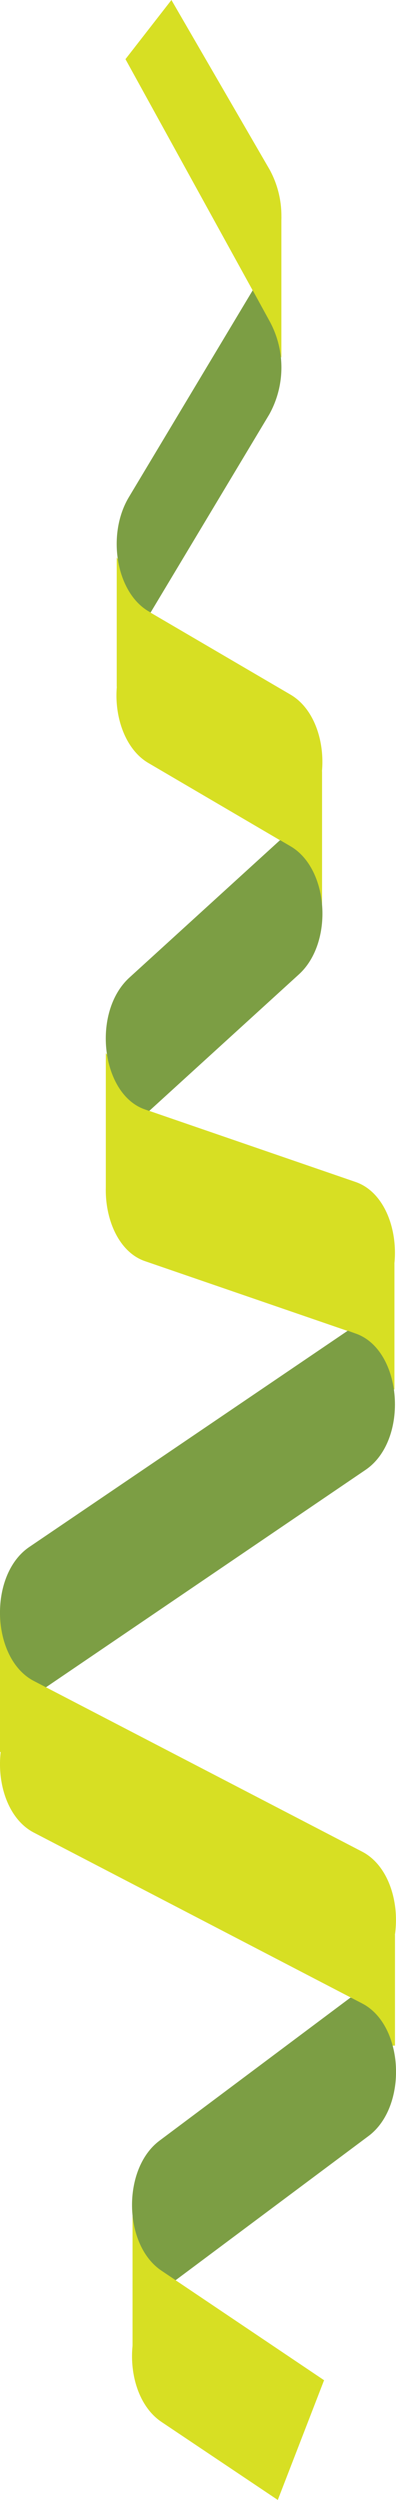 <svg xmlns="http://www.w3.org/2000/svg" viewBox="0 0 50.82 320.7"><defs><style>.cls-1{fill:#d7df23;}.cls-2{fill:#7c9e44;}</style></defs><title>Asset 5</title><g id="Layer_2" data-name="Layer 2"><g id="Layer_1-2" data-name="Layer 1"><g id="_Group_" data-name="&lt;Group&gt;"><g id="_Clip_Group_" data-name="&lt;Clip Group&gt;"><g id="_Group_2" data-name="&lt;Group&gt;"><g id="_Group_3" data-name="&lt;Group&gt;"><g id="_Group_4" data-name="&lt;Group&gt;"><polygon id="_Path_" data-name="&lt;Path&gt;" class="cls-1" points="50.62 162.08 50.62 178.27 45.27 173.26 44.58 170.71 50.62 162.08"/><polygon id="_Path_2" data-name="&lt;Path&gt;" class="cls-1" points="17.01 284.23 17.01 300.94 23.23 300.94 22.53 292.5 17.01 284.23"/><polygon id="_Path_3" data-name="&lt;Path&gt;" class="cls-1" points="50.69 248.19 50.69 262.41 43.83 262.41 45.05 256.24 50.69 248.19"/><polygon id="_Path_4" data-name="&lt;Path&gt;" class="cls-1" points="0 206.81 0 224.74 5.61 224.74 5.9 216.44 0 206.81"/><polygon id="_Path_5" data-name="&lt;Path&gt;" class="cls-1" points="13.58 135.09 13.58 153.06 19.33 150.03 19.18 142.51 13.58 135.09"/><polygon id="_Path_6" data-name="&lt;Path&gt;" class="cls-1" points="41.33 98.93 41.33 116.02 34.27 116.02 35.95 107.77 41.33 98.93"/><polygon id="_Path_7" data-name="&lt;Path&gt;" class="cls-1" points="14.98 71.5 14.98 88.09 18.99 86.52 19.33 78.58 14.98 71.5"/><polygon id="_Path_8" data-name="&lt;Path&gt;" class="cls-1" points="36.11 27.79 36.11 45.91 32.43 37.26 36.11 27.79"/><g id="_Group_5" data-name="&lt;Group&gt;"><path id="_Path_9" data-name="&lt;Path&gt;" class="cls-2" d="M45.63,171.06l-1-.36L3.75,198.45c-5.27,3.58-4.91,14.32.59,17.18l1.56.81,41-27.88C52.54,184.75,51.68,173.15,45.63,171.06Z"/><path id="_Path_10" data-name="&lt;Path&gt;" class="cls-1" d="M45.63,151.62l-26.45-9.11-2.57,2.35c-4.89,4.45-3.62,15,2,16.92l25.94,8.93,2.35-1.6C52.54,165.3,51.68,153.7,45.63,151.62Z"/><path id="_Path_11" data-name="&lt;Path&gt;" class="cls-2" d="M37.29,108.56l-1.35-.79L16.61,125.4c-4.89,4.45-3.62,15,2,16.92l.54.19L38.35,125C42.83,120.94,42.23,111.45,37.29,108.56Z"/><path id="_Path_12" data-name="&lt;Path&gt;" class="cls-1" d="M37.29,89.11l-18-10.54-2.78,4.65c-2.89,4.83-1.62,12.22,2.52,14.65l16.88,9.9,2.4-2.19C42.83,101.49,42.23,92,37.29,89.11Z"/><path id="_Path_13" data-name="&lt;Path&gt;" class="cls-1" d="M46.48,237.53,5.9,216.44,3.75,217.9c-5.27,3.58-4.91,14.32.59,17.18L45,256.23l2.25-1.68C52.36,250.77,51.87,240.33,46.48,237.53Z"/><path id="_Path_14" data-name="&lt;Path&gt;" class="cls-2" d="M34.62,41.24l-2.19-4L16.54,63.77C13.65,68.6,14.92,76,19.07,78.42l.26.15L34.55,53.17A12.4,12.4,0,0,0,34.62,41.24Z"/><path id="_Path_15" data-name="&lt;Path&gt;" class="cls-2" d="M46.48,257,45,256.23,20.47,274.6c-4.82,3.6-4.67,13.4.27,16.69l1.8,1.21L47.3,274C52.36,270.22,51.87,259.78,46.48,257Z"/><path id="_Path_16" data-name="&lt;Path&gt;" class="cls-1" d="M22.53,292.5,20.47,294c-4.82,3.6-4.67,13.4.27,16.69l14.91,10,5.94-15.36Z"/><path id="_Path_17" data-name="&lt;Path&gt;" class="cls-1" d="M34.55,33.72a12.4,12.4,0,0,0,.07-11.93L22,0,16.1,7.59,32.43,37.26Z"/></g></g></g></g></g></g></g></g></svg>